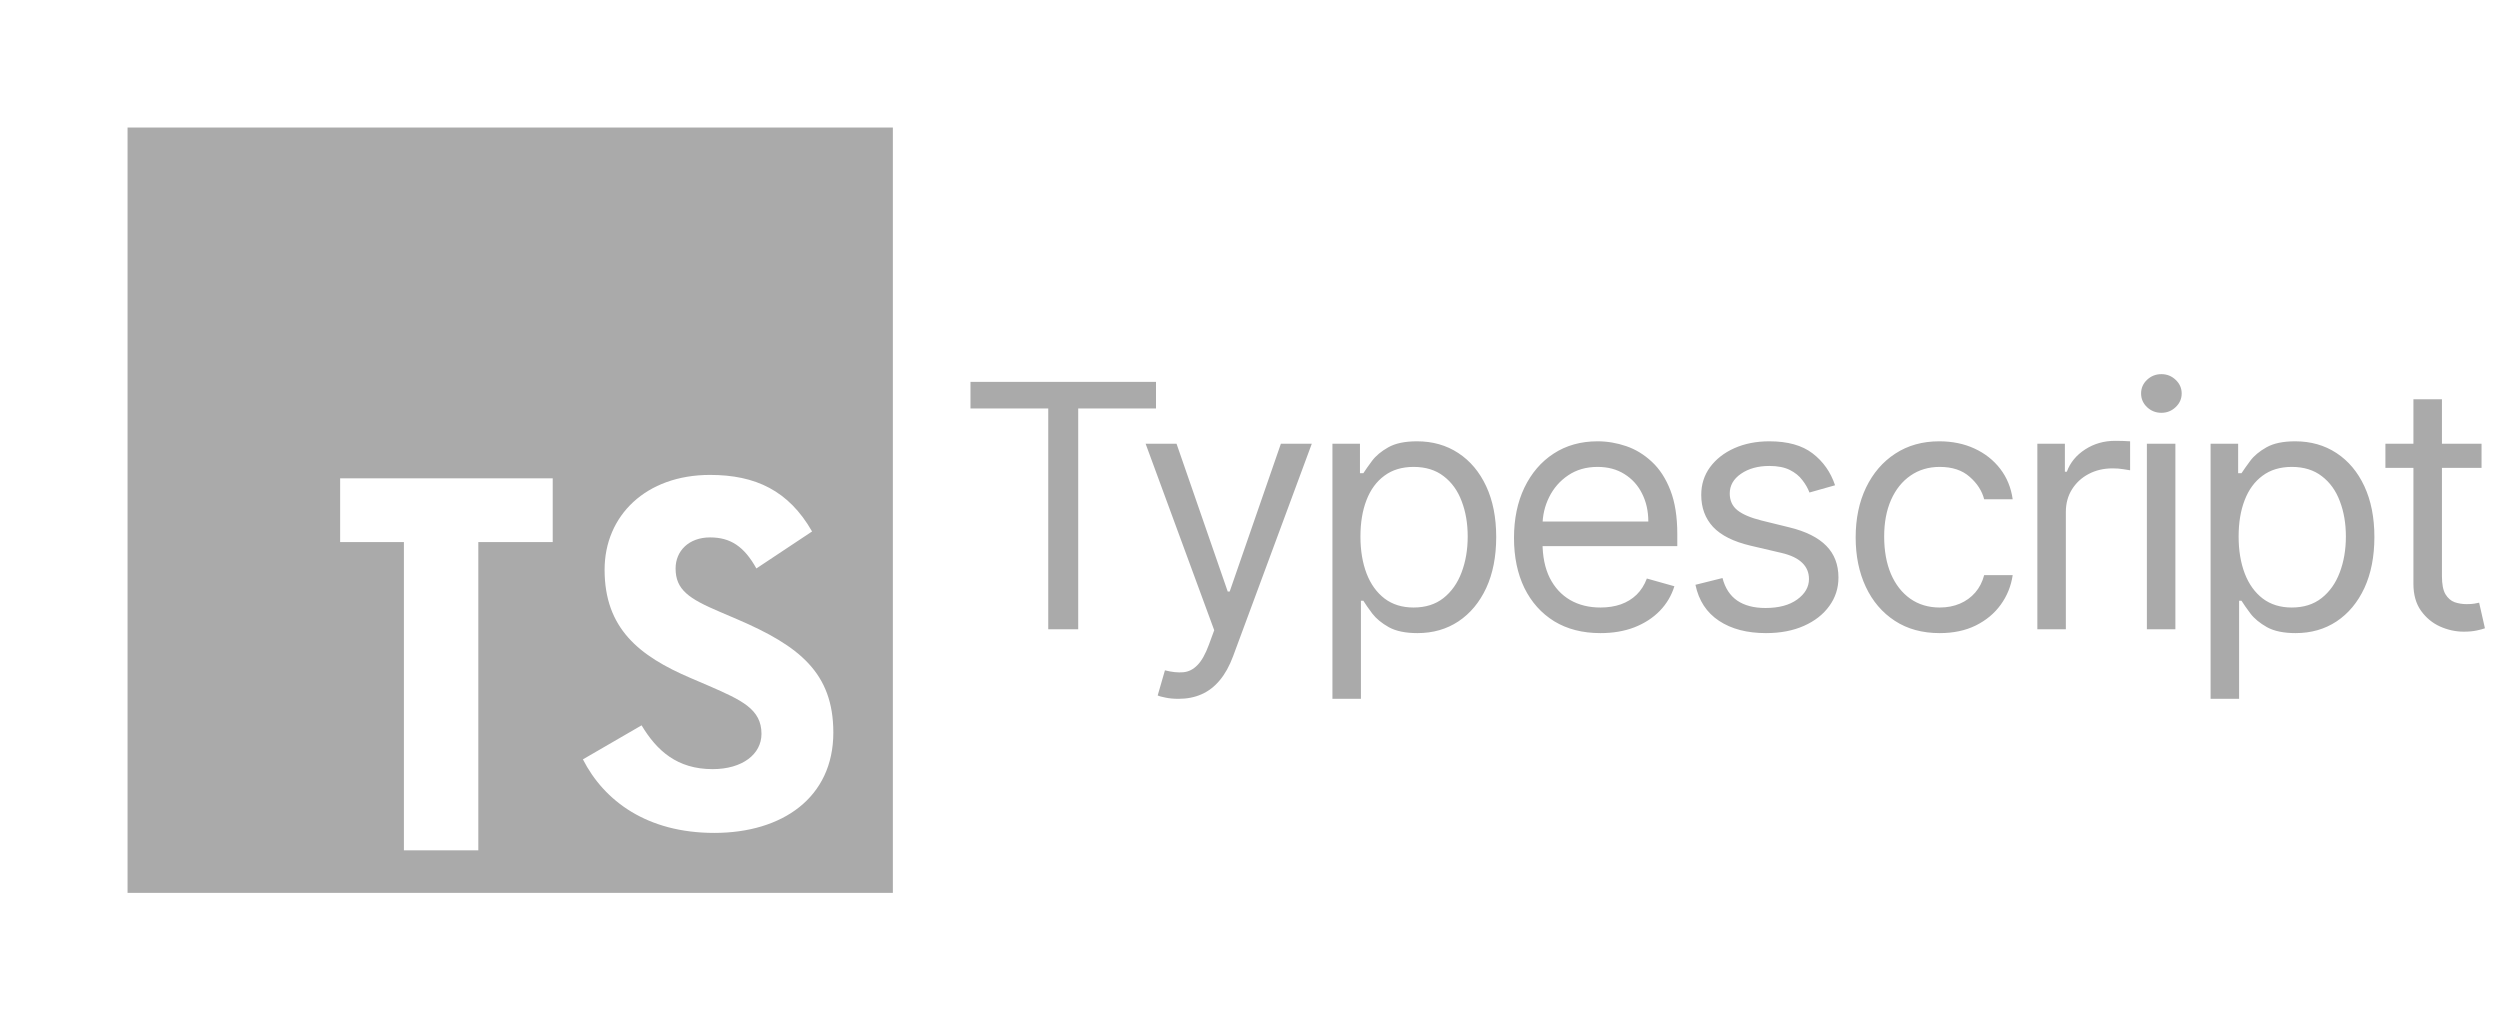 <svg width="147" height="60" viewBox="0 0 147 60" fill="none" xmlns="http://www.w3.org/2000/svg">
<path d="M7.5 7.5H52.5V52.5H7.5V7.5ZM34.275 44.65C35.525 47.1 38.05 48.975 42 48.975C46 48.975 49 46.9 49 43.075C49 39.55 46.975 37.975 43.375 36.425L42.325 35.975C40.5 35.2 39.725 34.675 39.725 33.425C39.725 32.4 40.5 31.6 41.75 31.6C42.95 31.6 43.75 32.125 44.475 33.425L47.75 31.25C46.375 28.85 44.425 27.925 41.75 27.925C37.975 27.925 35.55 30.325 35.55 33.5C35.55 36.95 37.575 38.575 40.625 39.875L41.675 40.325C43.625 41.175 44.775 41.7 44.775 43.15C44.775 44.35 43.65 45.225 41.9 45.225C39.825 45.225 38.625 44.15 37.725 42.65L34.275 44.65ZM32.5 28.125H20V31.875H23.75V50H28.125V31.875H32.5V28.125Z" fill="#AAAAAA"/>
<path d="M57.064 24.017V22.454H67.973V24.017H63.399V37H61.637V24.017H57.064ZM69.293 41.091C69.009 41.091 68.756 41.067 68.533 41.02C68.311 40.977 68.157 40.935 68.072 40.892L68.498 39.415C68.905 39.519 69.265 39.557 69.577 39.528C69.89 39.5 70.167 39.36 70.408 39.109C70.655 38.863 70.879 38.463 71.083 37.909L71.396 37.057L67.362 26.091H69.18L72.191 34.784H72.305L75.316 26.091H77.134L72.504 38.591C72.295 39.154 72.037 39.621 71.729 39.99C71.422 40.364 71.064 40.641 70.657 40.821C70.254 41.001 69.8 41.091 69.293 41.091ZM78.347 41.091V26.091H79.966V27.824H80.165C80.288 27.634 80.458 27.393 80.676 27.099C80.899 26.801 81.216 26.536 81.628 26.304C82.044 26.067 82.608 25.949 83.318 25.949C84.237 25.949 85.046 26.178 85.747 26.638C86.448 27.097 86.995 27.748 87.388 28.591C87.781 29.434 87.977 30.428 87.977 31.574C87.977 32.729 87.781 33.731 87.388 34.578C86.995 35.421 86.45 36.074 85.754 36.538C85.058 36.998 84.256 37.227 83.347 37.227C82.646 37.227 82.085 37.111 81.663 36.879C81.242 36.642 80.918 36.375 80.69 36.077C80.463 35.774 80.288 35.523 80.165 35.324H80.023V41.091H78.347ZM79.994 31.546C79.994 32.369 80.115 33.096 80.356 33.726C80.598 34.351 80.951 34.841 81.415 35.196C81.879 35.546 82.447 35.722 83.119 35.722C83.82 35.722 84.405 35.537 84.874 35.168C85.347 34.794 85.702 34.292 85.939 33.662C86.18 33.028 86.301 32.322 86.301 31.546C86.301 30.778 86.183 30.087 85.946 29.472C85.714 28.851 85.361 28.361 84.888 28.001C84.419 27.637 83.829 27.454 83.119 27.454C82.438 27.454 81.865 27.627 81.401 27.973C80.937 28.314 80.586 28.792 80.349 29.408C80.113 30.018 79.994 30.731 79.994 31.546ZM94.108 37.227C93.057 37.227 92.15 36.995 91.388 36.531C90.63 36.062 90.046 35.409 89.633 34.571C89.226 33.728 89.023 32.748 89.023 31.631C89.023 30.513 89.226 29.528 89.633 28.676C90.046 27.819 90.618 27.151 91.352 26.673C92.091 26.19 92.953 25.949 93.938 25.949C94.506 25.949 95.067 26.044 95.621 26.233C96.175 26.422 96.679 26.73 97.133 27.156C97.588 27.578 97.95 28.136 98.22 28.832C98.49 29.528 98.625 30.385 98.625 31.403V32.114H90.216V30.665H96.921C96.921 30.049 96.797 29.5 96.551 29.017C96.31 28.534 95.964 28.153 95.514 27.874C95.069 27.594 94.544 27.454 93.938 27.454C93.27 27.454 92.692 27.62 92.204 27.952C91.722 28.278 91.35 28.704 91.09 29.23C90.829 29.756 90.699 30.319 90.699 30.921V31.886C90.699 32.71 90.841 33.409 91.125 33.981C91.414 34.55 91.814 34.983 92.325 35.281C92.837 35.575 93.431 35.722 94.108 35.722C94.548 35.722 94.946 35.66 95.301 35.537C95.661 35.409 95.971 35.22 96.231 34.969C96.492 34.713 96.693 34.396 96.835 34.017L98.454 34.472C98.284 35.021 97.998 35.504 97.595 35.92C97.193 36.332 96.695 36.654 96.104 36.886C95.512 37.114 94.847 37.227 94.108 37.227ZM107.902 28.534L106.396 28.96C106.302 28.709 106.162 28.465 105.977 28.229C105.797 27.987 105.551 27.788 105.239 27.632C104.926 27.476 104.526 27.398 104.038 27.398C103.371 27.398 102.814 27.552 102.369 27.859C101.929 28.162 101.709 28.548 101.709 29.017C101.709 29.434 101.86 29.763 102.163 30.004C102.466 30.246 102.94 30.447 103.584 30.608L105.203 31.006C106.179 31.242 106.905 31.605 107.384 32.092C107.862 32.575 108.101 33.198 108.101 33.96C108.101 34.585 107.921 35.144 107.561 35.636C107.206 36.129 106.709 36.517 106.07 36.801C105.43 37.085 104.687 37.227 103.839 37.227C102.727 37.227 101.806 36.986 101.077 36.503C100.348 36.02 99.886 35.314 99.692 34.386L101.283 33.989C101.434 34.576 101.721 35.016 102.142 35.31C102.568 35.603 103.125 35.75 103.811 35.75C104.592 35.75 105.213 35.584 105.672 35.253C106.136 34.917 106.368 34.514 106.368 34.045C106.368 33.667 106.235 33.349 105.97 33.094C105.705 32.833 105.298 32.639 104.749 32.511L102.93 32.085C101.931 31.849 101.197 31.482 100.729 30.984C100.265 30.483 100.033 29.855 100.033 29.102C100.033 28.487 100.205 27.942 100.551 27.469C100.902 26.995 101.377 26.624 101.979 26.354C102.585 26.084 103.271 25.949 104.038 25.949C105.118 25.949 105.965 26.186 106.581 26.659C107.201 27.133 107.642 27.758 107.902 28.534ZM114.056 37.227C113.033 37.227 112.152 36.986 111.414 36.503C110.675 36.02 110.107 35.355 109.709 34.507C109.311 33.66 109.113 32.691 109.113 31.602C109.113 30.494 109.316 29.517 109.723 28.669C110.135 27.817 110.708 27.151 111.442 26.673C112.181 26.19 113.042 25.949 114.027 25.949C114.794 25.949 115.486 26.091 116.101 26.375C116.717 26.659 117.221 27.057 117.614 27.568C118.007 28.079 118.251 28.676 118.346 29.358H116.669C116.542 28.861 116.257 28.421 115.817 28.037C115.382 27.649 114.794 27.454 114.056 27.454C113.402 27.454 112.829 27.625 112.337 27.966C111.849 28.302 111.468 28.778 111.194 29.393C110.924 30.004 110.789 30.722 110.789 31.546C110.789 32.388 110.921 33.122 111.186 33.747C111.456 34.372 111.835 34.858 112.323 35.203C112.815 35.549 113.393 35.722 114.056 35.722C114.491 35.722 114.887 35.646 115.242 35.494C115.597 35.343 115.898 35.125 116.144 34.841C116.39 34.557 116.565 34.216 116.669 33.818H118.346C118.251 34.462 118.016 35.042 117.642 35.558C117.273 36.07 116.783 36.477 116.172 36.78C115.566 37.078 114.861 37.227 114.056 37.227ZM119.796 37V26.091H121.415V27.739H121.529C121.728 27.199 122.087 26.761 122.608 26.425C123.129 26.088 123.716 25.921 124.37 25.921C124.493 25.921 124.647 25.923 124.831 25.928C125.016 25.932 125.156 25.939 125.25 25.949V27.653C125.194 27.639 125.063 27.618 124.86 27.59C124.661 27.556 124.45 27.54 124.228 27.54C123.697 27.54 123.224 27.651 122.807 27.874C122.395 28.091 122.069 28.394 121.827 28.783C121.59 29.166 121.472 29.604 121.472 30.097V37H119.796ZM126.237 37V26.091H127.913V37H126.237ZM127.089 24.273C126.763 24.273 126.481 24.162 126.244 23.939C126.012 23.716 125.896 23.449 125.896 23.136C125.896 22.824 126.012 22.556 126.244 22.334C126.481 22.111 126.763 22 127.089 22C127.416 22 127.696 22.111 127.928 22.334C128.164 22.556 128.283 22.824 128.283 23.136C128.283 23.449 128.164 23.716 127.928 23.939C127.696 24.162 127.416 24.273 127.089 24.273ZM129.983 41.091V26.091H131.603V27.824H131.801C131.925 27.634 132.095 27.393 132.313 27.099C132.535 26.801 132.853 26.536 133.265 26.304C133.681 26.067 134.245 25.949 134.955 25.949C135.873 25.949 136.683 26.178 137.384 26.638C138.085 27.097 138.632 27.748 139.025 28.591C139.417 29.434 139.614 30.428 139.614 31.574C139.614 32.729 139.417 33.731 139.025 34.578C138.632 35.421 138.087 36.074 137.391 36.538C136.695 36.998 135.892 37.227 134.983 37.227C134.283 37.227 133.721 37.111 133.3 36.879C132.879 36.642 132.554 36.375 132.327 36.077C132.1 35.774 131.925 35.523 131.801 35.324H131.659V41.091H129.983ZM131.631 31.546C131.631 32.369 131.752 33.096 131.993 33.726C132.235 34.351 132.587 34.841 133.051 35.196C133.516 35.546 134.084 35.722 134.756 35.722C135.457 35.722 136.042 35.537 136.51 35.168C136.984 34.794 137.339 34.292 137.576 33.662C137.817 33.028 137.938 32.322 137.938 31.546C137.938 30.778 137.819 30.087 137.583 29.472C137.351 28.851 136.998 28.361 136.525 28.001C136.056 27.637 135.466 27.454 134.756 27.454C134.074 27.454 133.501 27.627 133.037 27.973C132.573 28.314 132.223 28.792 131.986 29.408C131.749 30.018 131.631 30.731 131.631 31.546ZM145.915 26.091V27.511H140.262V26.091H145.915ZM141.909 23.477H143.586V33.875C143.586 34.349 143.654 34.704 143.792 34.94C143.934 35.172 144.114 35.329 144.331 35.409C144.554 35.485 144.788 35.523 145.034 35.523C145.219 35.523 145.371 35.513 145.489 35.494C145.607 35.471 145.702 35.452 145.773 35.438L146.114 36.943C146 36.986 145.842 37.028 145.638 37.071C145.435 37.118 145.176 37.142 144.864 37.142C144.391 37.142 143.926 37.04 143.472 36.837C143.022 36.633 142.648 36.323 142.35 35.906C142.056 35.49 141.909 34.964 141.909 34.33V23.477Z" fill="#AAAAAA"/>
</svg>
